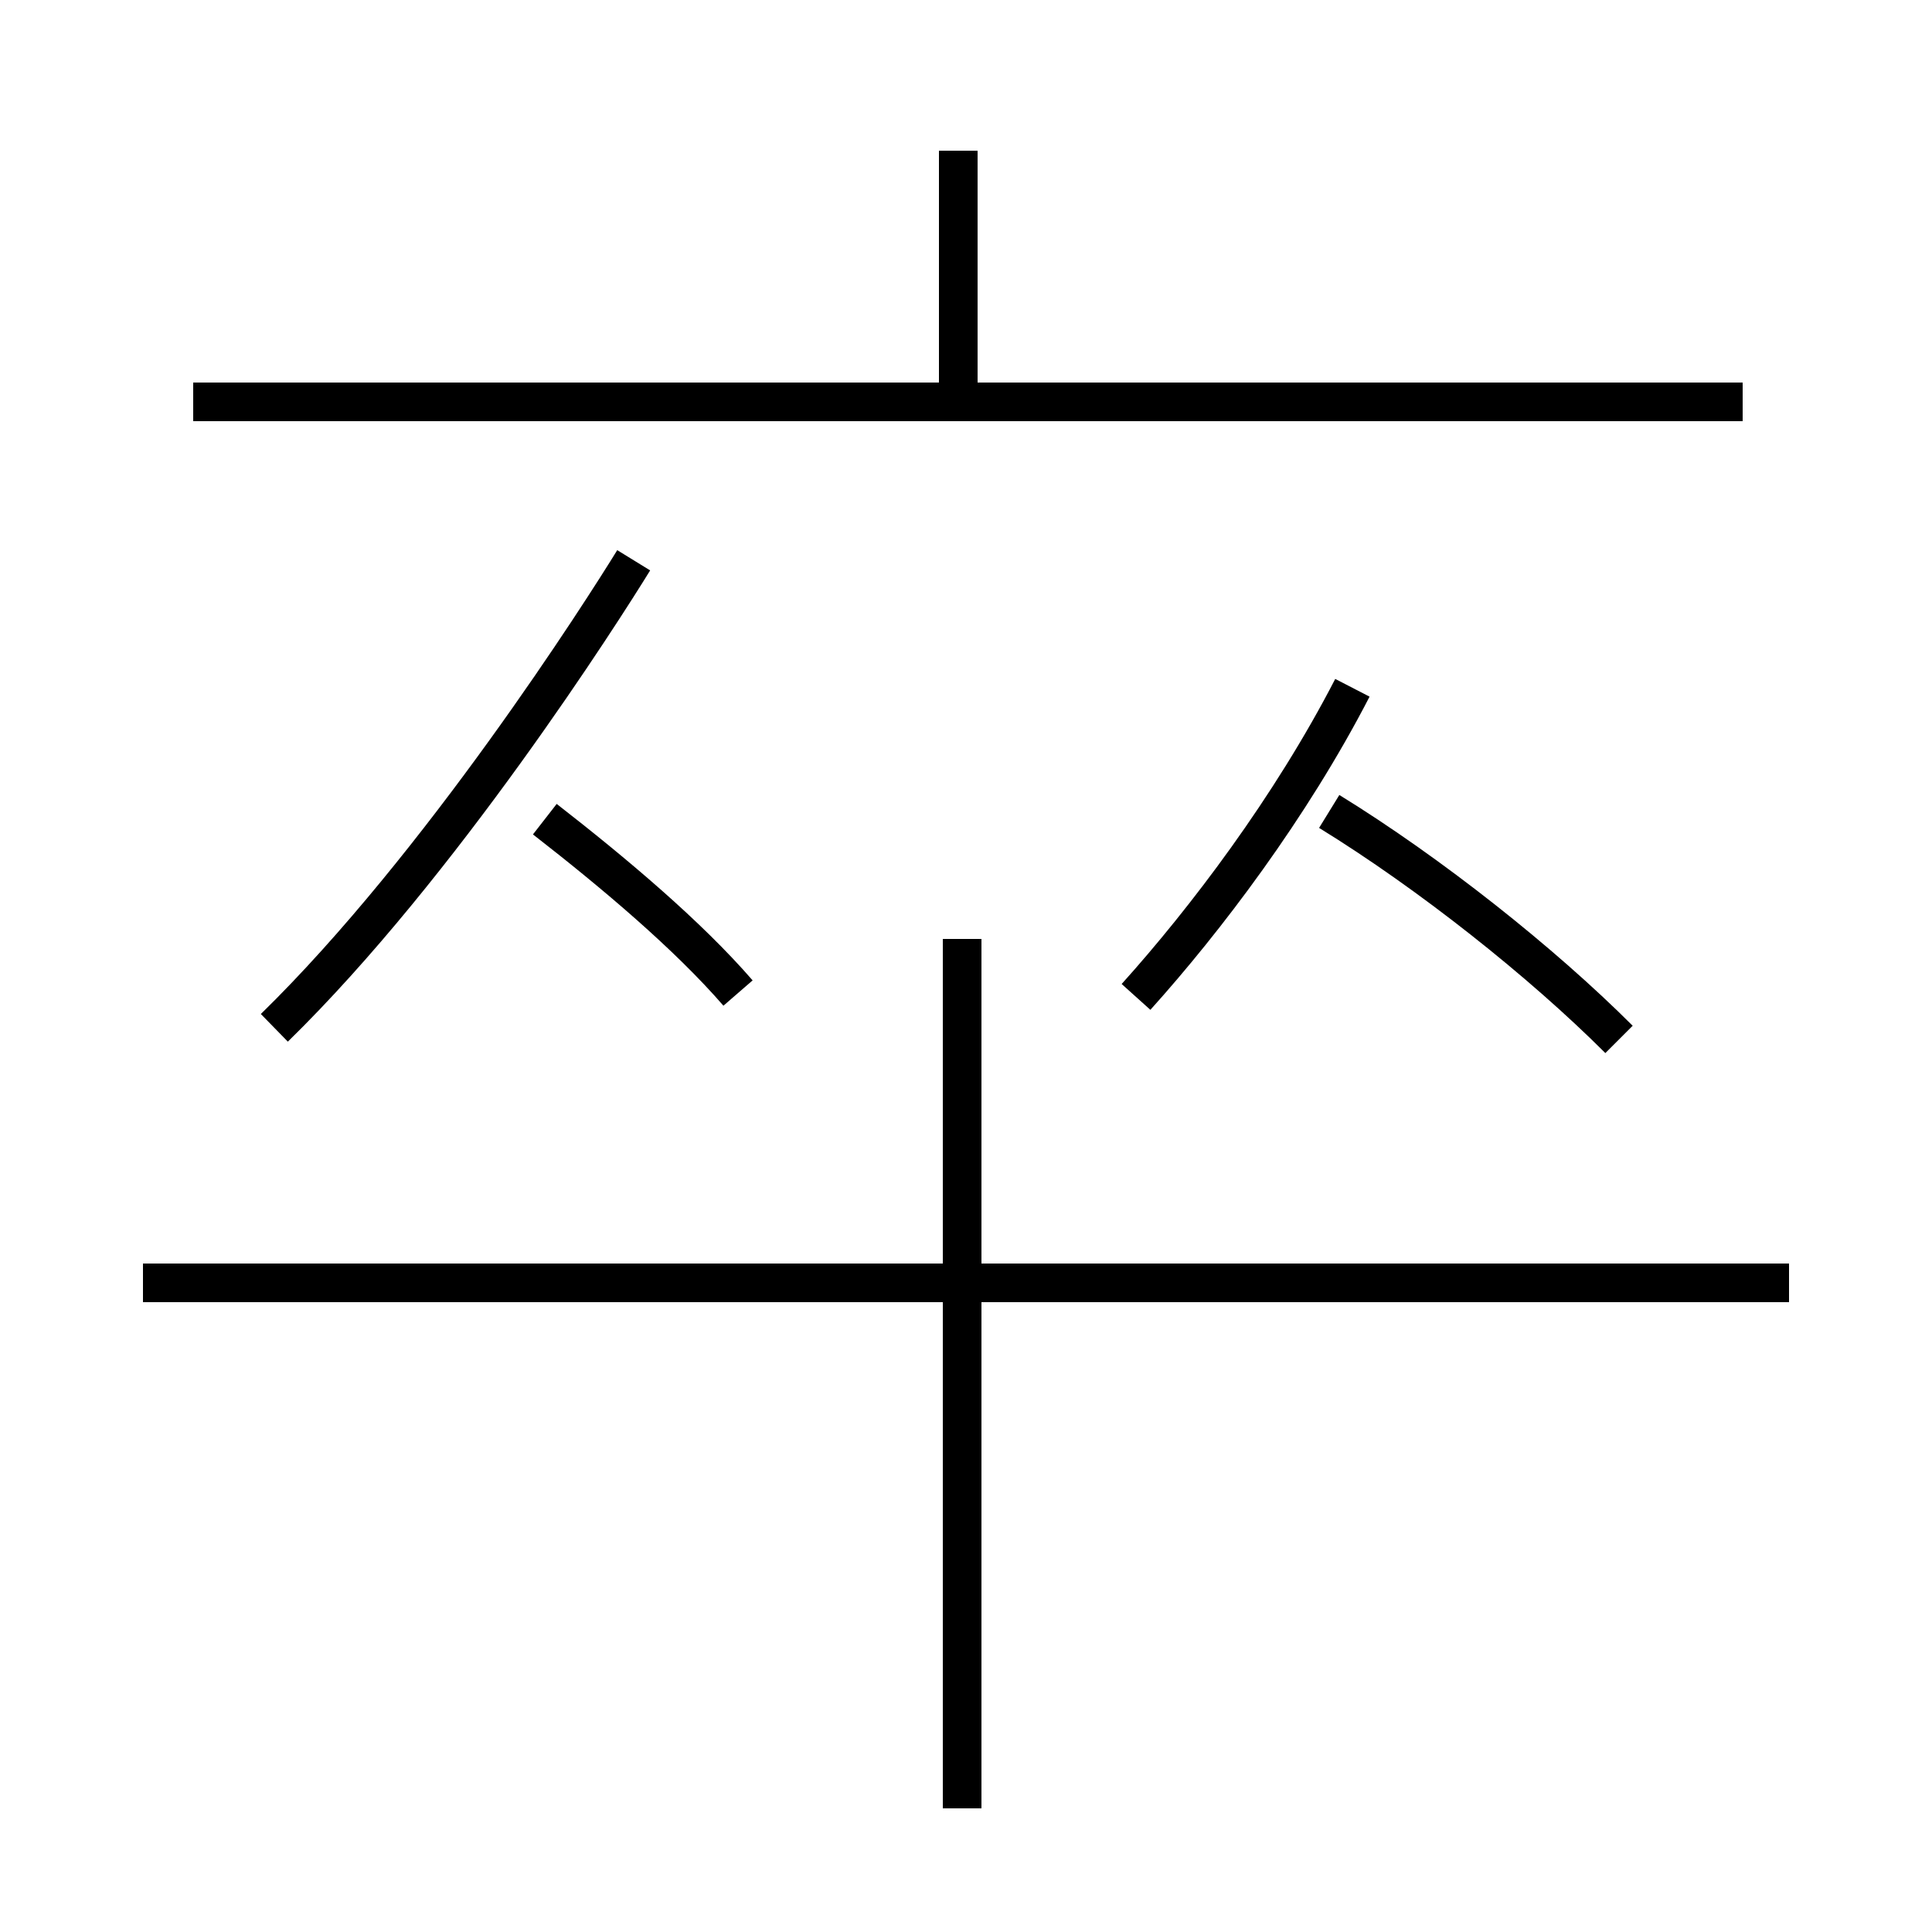 <?xml version='1.0' encoding='utf8'?>
<svg viewBox="0.0 -44.0 50.0 50.0" version="1.1" xmlns="http://www.w3.org/2000/svg">
<rect x="0.0" y="-44.0" width="50.0" height="50.0" fill="#808080" stroke="none"/>
<rect x="-1000" y="-1000" width="2000" height="2000" stroke="white" fill="white"/>
<g style="fill:none; stroke:#000000;  stroke-width:1">
<path d="M 24.8 33.6 L 24.8 40.1 M 45.1 33.6 L 5.0 33.6 M 7.1 17.4 C 11.4 21.6 15.6 28.2 16.4 29.5 M 19.1 18.3 C 17.8 19.8 15.9 21.4 14.1 22.8 M 29.4 18.2 C 31.2 20.2 33.4 23.1 35.0 26.2 M 41.9 17.1 C 39.9 19.1 37.0 21.4 34.4 23.0 M 46.3 10.8 L 3.7 10.8 M 24.9 -2.8 L 24.9 19.7 " transform="scale(1, -1)" />
</g>
</svg>